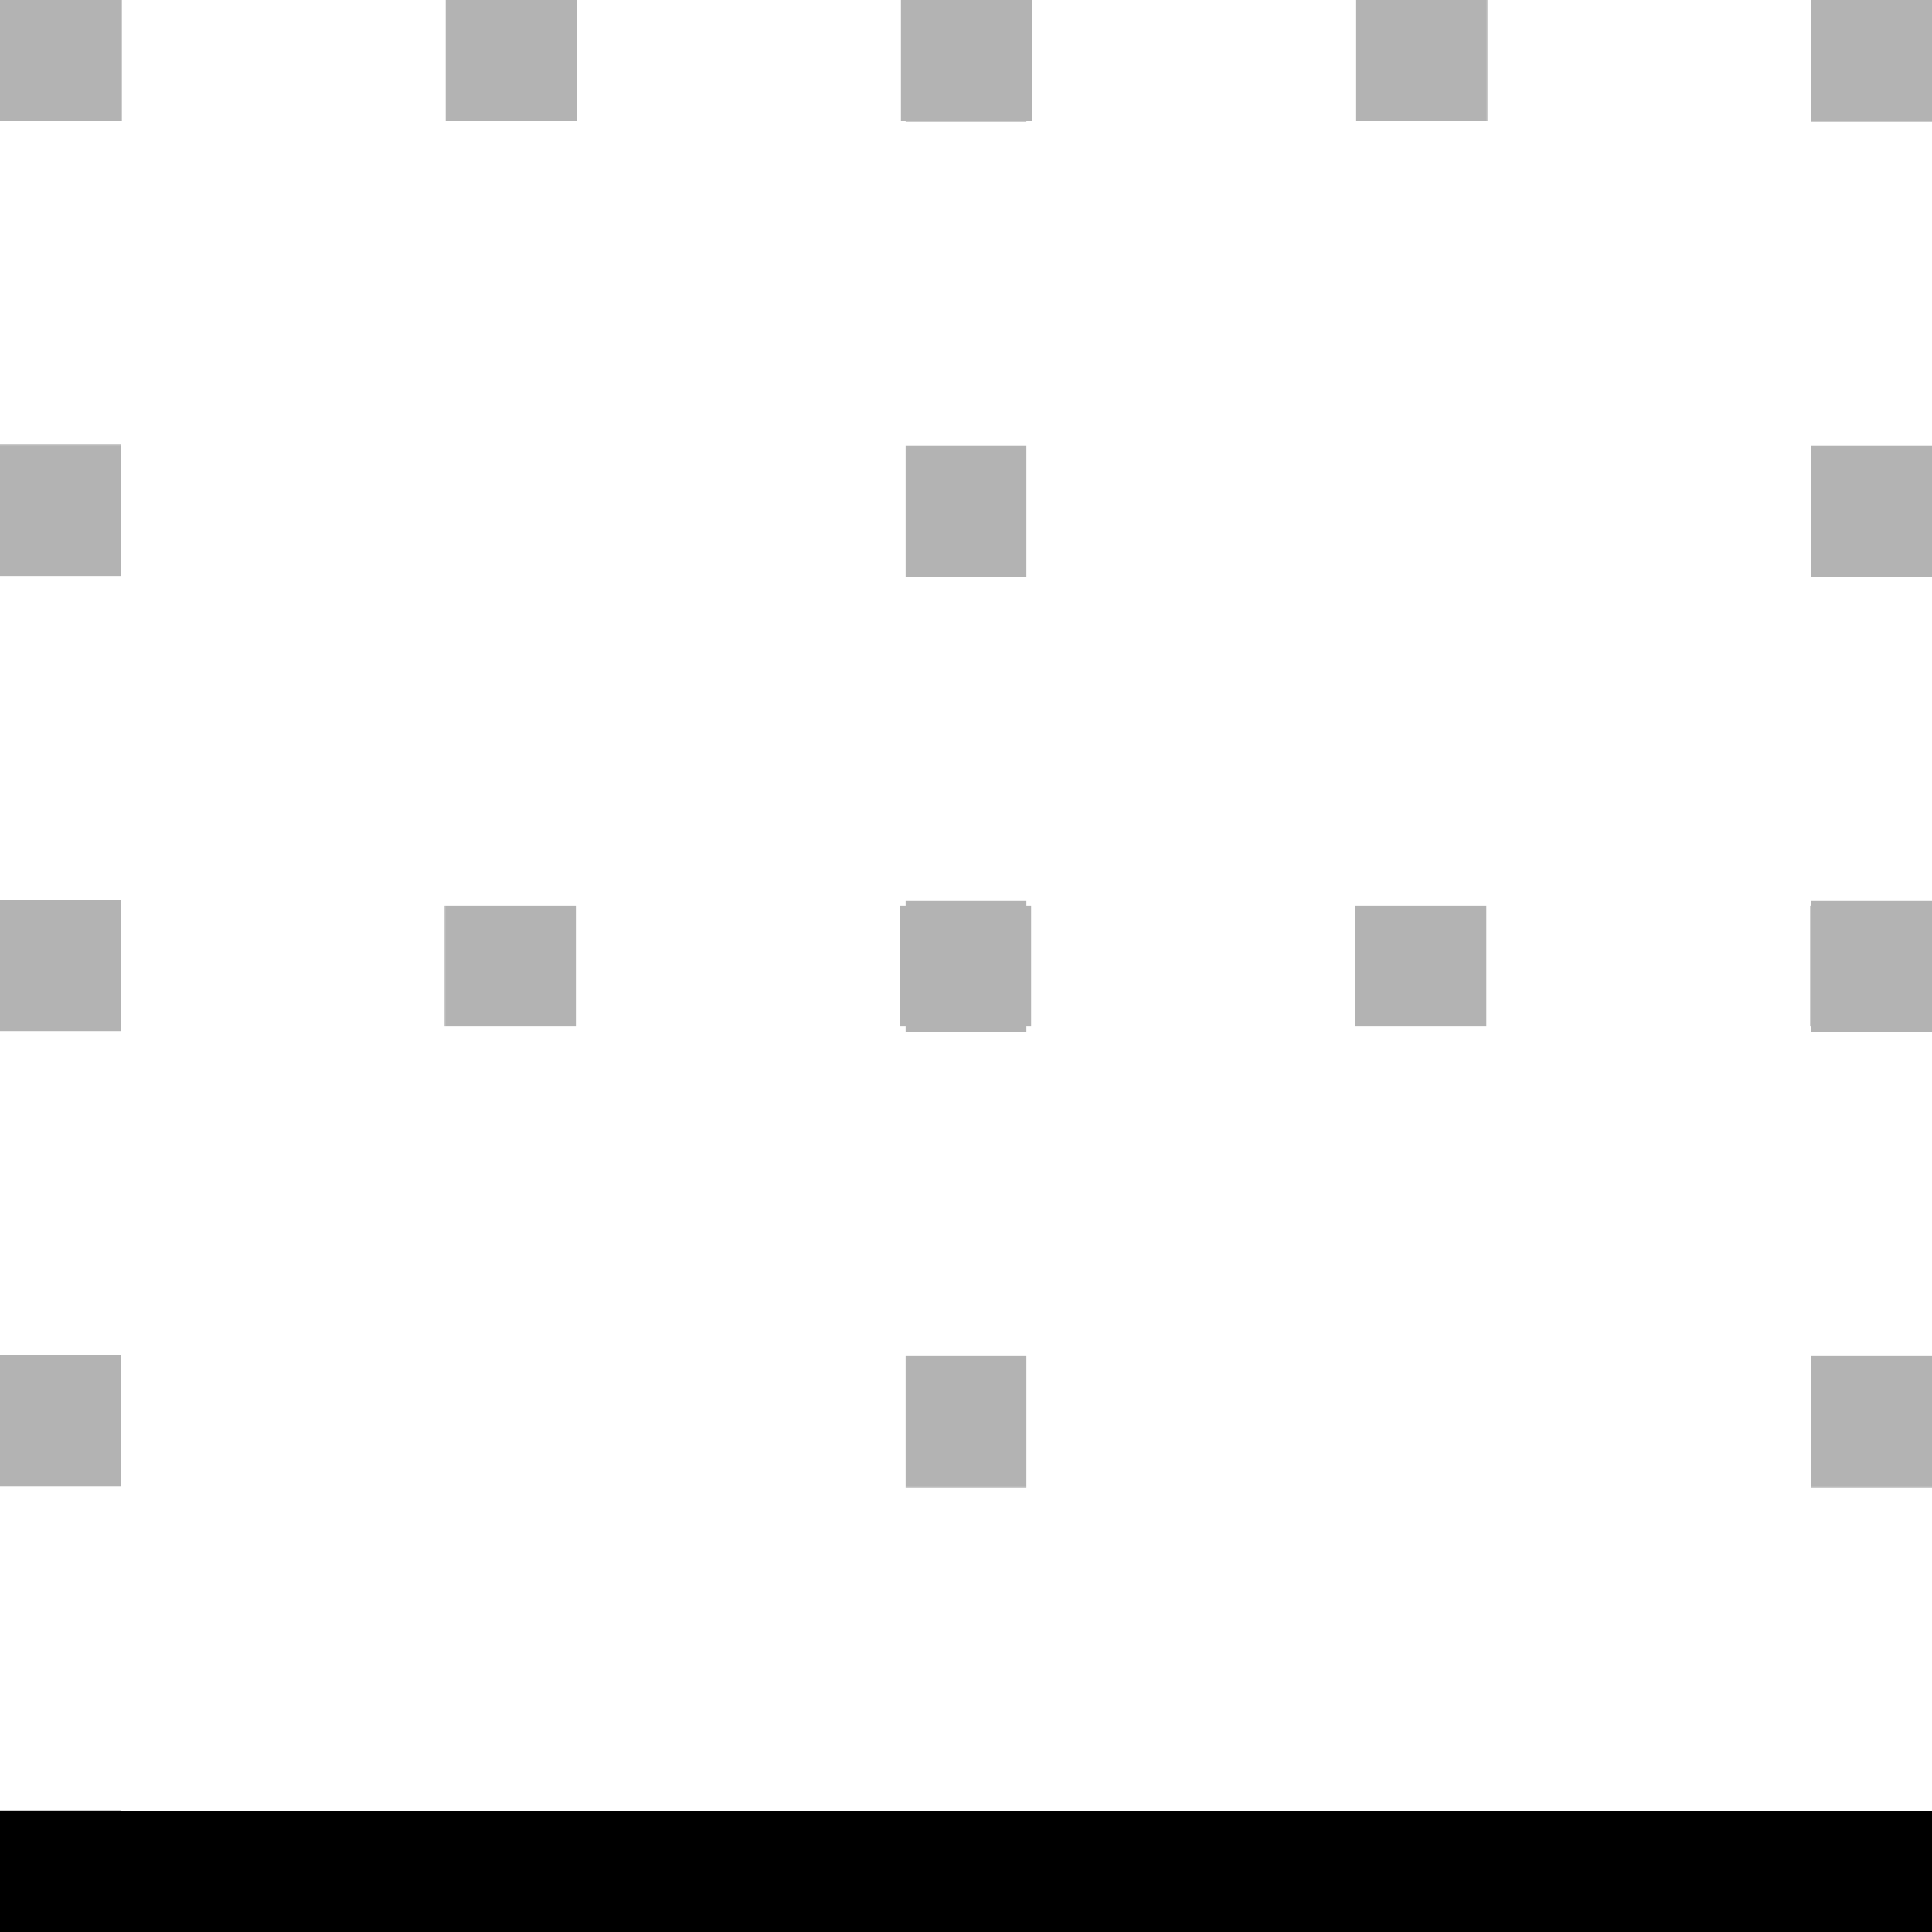 <?xml version="1.0" encoding="utf-8"?>
<!-- Generator: Adobe Illustrator 15.1.0, SVG Export Plug-In . SVG Version: 6.00 Build 0)  -->
<!DOCTYPE svg PUBLIC "-//W3C//DTD SVG 1.0//EN" "http://www.w3.org/TR/2001/REC-SVG-20010904/DTD/svg10.dtd">
<svg version="1.0" id="圖層_1" xmlns="http://www.w3.org/2000/svg" xmlns:xlink="http://www.w3.org/1999/xlink" x="0px" y="0px"
	 width="16px" height="16px" viewBox="0 0 16 16" enable-background="new 0 0 16 16" xml:space="preserve">
<g opacity="0.3">
	<g>
		<g>
			<polyline fill="none" stroke="#000000" stroke-miterlimit="10" points="0.5,15 0.5,15.5 1,15.5 			"/>
			
				<line fill="none" stroke="#000000" stroke-miterlimit="10" stroke-dasharray="0.011,0,0,0" x1="3.682" y1="15.5" x2="3.692" y2="15.5"/>
			
				<line fill="none" stroke="#000000" stroke-miterlimit="10" stroke-dasharray="1.077,2.682,0.011,0,0,0" x1="3.692" y1="15.5" x2="15" y2="15.5"/>
			<polyline fill="none" stroke="#000000" stroke-miterlimit="10" points="15,15.5 15.5,15.5 15.5,15 			"/>
			
				<line fill="none" stroke="#000000" stroke-miterlimit="10" stroke-dasharray="0.011,0,0,0" x1="15.5" y1="12.318" x2="15.5" y2="12.308"/>
			
				<line fill="none" stroke="#000000" stroke-miterlimit="10" stroke-dasharray="1.077,2.682,0.011,0,0,0" x1="15.5" y1="12.308" x2="15.5" y2="1"/>
			<polyline fill="none" stroke="#000000" stroke-miterlimit="10" points="15.5,1 15.5,0.5 15,0.5 			"/>
			
				<line fill="none" stroke="#000000" stroke-miterlimit="10" stroke-dasharray="0.011,0,0,0" x1="12.318" y1="0.5" x2="12.308" y2="0.5"/>
			
				<line fill="none" stroke="#000000" stroke-miterlimit="10" stroke-dasharray="1.077,2.682,0.011,0,0,0" x1="12.308" y1="0.5" x2="1" y2="0.5"/>
			<polyline fill="none" stroke="#000000" stroke-miterlimit="10" points="1,0.5 0.5,0.5 0.5,1 			"/>
			
				<line fill="none" stroke="#000000" stroke-miterlimit="10" stroke-dasharray="0.011,0,0,0" x1="0.5" y1="3.682" x2="0.5" y2="3.692"/>
			
				<line fill="none" stroke="#000000" stroke-miterlimit="10" stroke-dasharray="1.077,2.682,0.011,0,0,0" x1="0.5" y1="3.692" x2="0.5" y2="15"/>
		</g>
	</g>
	<g>
		<g>
			<line fill="none" stroke="#000000" stroke-miterlimit="10" x1="0.5" y1="8" x2="1" y2="8"/>
			
				<line fill="none" stroke="#000000" stroke-miterlimit="10" stroke-dasharray="0.011,0,0,0" x1="3.682" y1="8" x2="3.692" y2="8"/>
			
				<line fill="none" stroke="#000000" stroke-miterlimit="10" stroke-dasharray="1.077,2.682,0.011,0,0,0" x1="3.692" y1="8" x2="15" y2="8"/>
			<line fill="none" stroke="#000000" stroke-miterlimit="10" x1="15" y1="8" x2="15.5" y2="8"/>
		</g>
	</g>
	<g>
		<g>
			<line fill="none" stroke="#000000" stroke-miterlimit="10" x1="8" y1="15.5" x2="8" y2="15"/>
			
				<line fill="none" stroke="#000000" stroke-miterlimit="10" stroke-dasharray="0.011,0,0,0" x1="8" y1="12.318" x2="8" y2="12.308"/>
			
				<line fill="none" stroke="#000000" stroke-miterlimit="10" stroke-dasharray="1.077,2.682,0.011,0,0,0" x1="8" y1="12.308" x2="8" y2="1"/>
			<line fill="none" stroke="#000000" stroke-miterlimit="10" x1="8" y1="1" x2="8" y2="0.5"/>
		</g>
	</g>
</g>
<line fill="none" stroke="#000000" stroke-miterlimit="10" x1="0" y1="15.5" x2="16" y2="15.5"/>
</svg>
